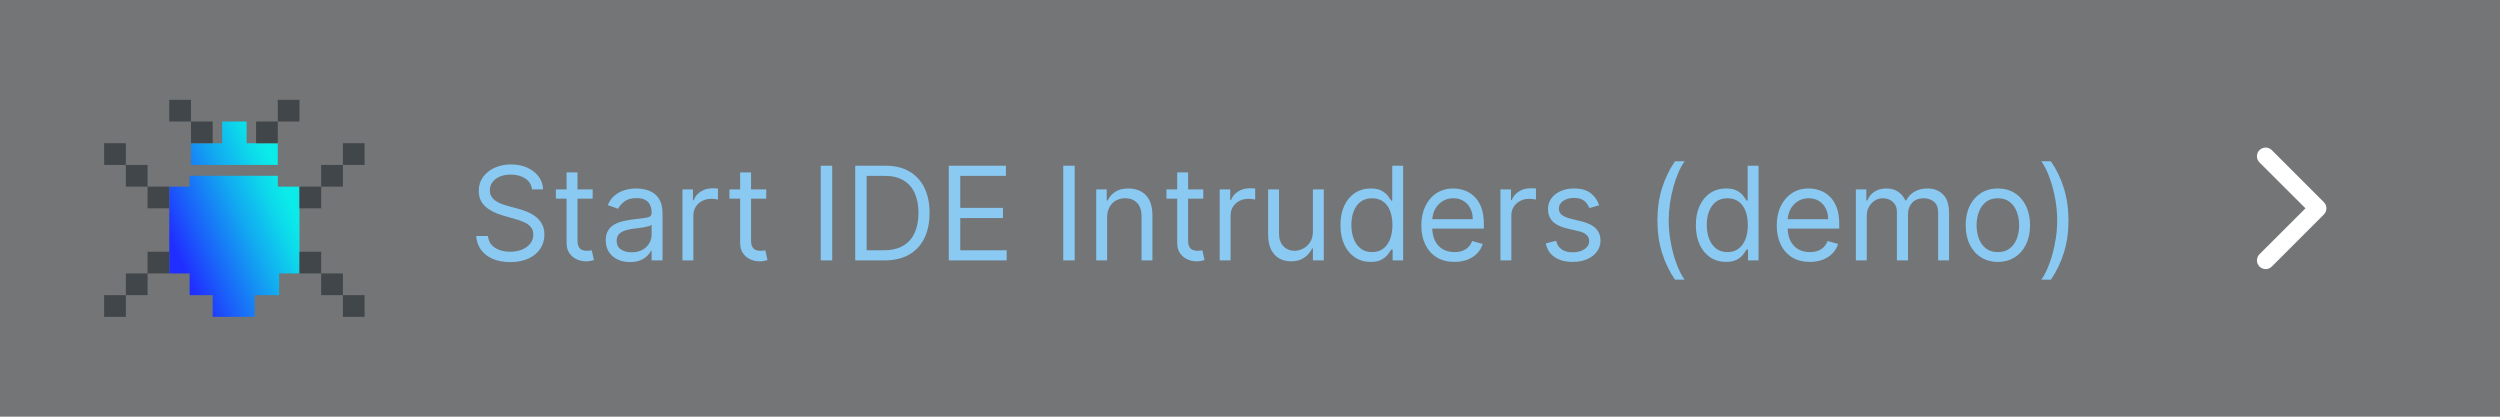 <svg width="192" height="32" viewBox="0 0 192 32" fill="none" xmlns="http://www.w3.org/2000/svg">
<rect width="192" height="32" fill="#737576"/>
<g clip-path="url(#clip0_5519_13735)">
<path d="M16.333 24.333L19.562 24.333L19.562 22.667L21.438 22.667L21.438 21L22.167 21L23 21L23 14.333L21.333 14.333L21.333 13.5L20.5 13.5L15.812 13.5L14.562 13.5L14.562 14.333L13.625 14.333L13 14.333L13 21L14.562 21L14.562 22.667L16.333 22.667L16.333 24.333Z" fill="url(#paint0_linear_5519_13735)"/>
<path d="M19.562 11L21.333 11L21.333 12.667L14.667 12.667L14.667 11L16.438 11L17.062 11L17.062 9.333L18.938 9.333L18.938 11L19.562 11Z" fill="url(#paint1_linear_5519_13735)"/>
<rect x="24.666" y="21" width="1.667" height="1.667" transform="rotate(-180 24.666 21)" fill="#41464A"/>
<rect x="26.334" y="22.666" width="1.667" height="1.667" transform="rotate(-180 26.334 22.666)" fill="#41464A"/>
<rect x="28" y="24.333" width="1.667" height="1.667" transform="rotate(-180 28 24.333)" fill="#41464A"/>
<rect x="24.666" y="16" width="1.667" height="1.667" transform="rotate(-180 24.666 16)" fill="#41464A"/>
<rect x="21.334" y="11" width="1.667" height="1.667" transform="rotate(-180 21.334 11)" fill="#41464A"/>
<rect x="23" y="9.333" width="1.667" height="1.667" transform="rotate(-180 23 9.333)" fill="#41464A"/>
<rect x="14.666" y="9.333" width="1.667" height="1.667" transform="rotate(-180 14.666 9.333)" fill="#41464A"/>
<rect x="16.334" y="11" width="1.667" height="1.667" transform="rotate(-180 16.334 11)" fill="#41464A"/>
<rect x="26.334" y="14.333" width="1.667" height="1.667" transform="rotate(-180 26.334 14.333)" fill="#41464A"/>
<rect x="28" y="12.666" width="1.667" height="1.667" transform="rotate(-180 28 12.666)" fill="#41464A"/>
<rect x="13" y="21" width="1.667" height="1.667" transform="rotate(-180 13 21)" fill="#41464A"/>
<rect x="13" y="16" width="1.667" height="1.667" transform="rotate(-180 13 16)" fill="#41464A"/>
<rect x="11.334" y="22.666" width="1.667" height="1.667" transform="rotate(-180 11.334 22.666)" fill="#41464A"/>
<rect x="11.334" y="14.333" width="1.667" height="1.667" transform="rotate(-180 11.334 14.333)" fill="#41464A"/>
<rect x="9.666" y="24.333" width="1.667" height="1.667" transform="rotate(-180 9.666 24.333)" fill="#41464A"/>
<rect x="9.666" y="12.666" width="1.667" height="1.667" transform="rotate(-180 9.666 12.666)" fill="#41464A"/>
</g>
<path d="M40.858 14.546C40.815 14.186 40.642 13.906 40.34 13.707C40.036 13.508 39.665 13.409 39.224 13.409C38.903 13.409 38.621 13.461 38.379 13.565C38.14 13.669 37.953 13.813 37.818 13.995C37.686 14.177 37.619 14.384 37.619 14.617C37.619 14.811 37.666 14.977 37.758 15.117C37.852 15.255 37.973 15.369 38.12 15.462C38.267 15.552 38.421 15.626 38.582 15.685C38.743 15.742 38.891 15.788 39.026 15.824L39.764 16.023C39.954 16.072 40.164 16.141 40.396 16.229C40.631 16.316 40.854 16.436 41.068 16.587C41.283 16.736 41.461 16.928 41.6 17.163C41.74 17.397 41.81 17.685 41.81 18.026C41.81 18.419 41.707 18.774 41.501 19.091C41.297 19.408 40.999 19.66 40.606 19.847C40.215 20.034 39.74 20.128 39.182 20.128C38.661 20.128 38.21 20.044 37.829 19.876C37.45 19.708 37.152 19.473 36.934 19.173C36.718 18.872 36.597 18.523 36.568 18.125H37.477C37.501 18.4 37.593 18.627 37.754 18.807C37.918 18.984 38.124 19.117 38.372 19.204C38.623 19.29 38.893 19.332 39.182 19.332C39.518 19.332 39.82 19.278 40.087 19.169C40.355 19.058 40.567 18.904 40.723 18.707C40.879 18.509 40.957 18.276 40.957 18.011C40.957 17.77 40.89 17.573 40.755 17.422C40.62 17.27 40.443 17.147 40.222 17.053C40.002 16.958 39.764 16.875 39.508 16.804L38.614 16.548C38.045 16.385 37.596 16.152 37.264 15.849C36.933 15.546 36.767 15.149 36.767 14.659C36.767 14.252 36.877 13.897 37.097 13.594C37.32 13.288 37.618 13.052 37.992 12.883C38.369 12.713 38.789 12.628 39.253 12.628C39.722 12.628 40.138 12.712 40.503 12.88C40.867 13.046 41.156 13.273 41.369 13.562C41.585 13.851 41.698 14.178 41.71 14.546H40.858ZM45.516 14.546V15.256H42.69V14.546H45.516ZM43.513 13.239H44.351V18.438C44.351 18.674 44.386 18.852 44.454 18.97C44.525 19.086 44.615 19.164 44.724 19.204C44.836 19.242 44.953 19.261 45.076 19.261C45.168 19.261 45.244 19.257 45.303 19.247C45.362 19.235 45.41 19.226 45.445 19.219L45.616 19.972C45.559 19.993 45.48 20.014 45.378 20.035C45.276 20.059 45.147 20.071 44.991 20.071C44.754 20.071 44.522 20.02 44.295 19.918C44.07 19.817 43.883 19.662 43.733 19.453C43.587 19.245 43.513 18.982 43.513 18.665V13.239ZM48.382 20.128C48.036 20.128 47.723 20.063 47.441 19.933C47.159 19.8 46.935 19.609 46.77 19.361C46.604 19.11 46.521 18.807 46.521 18.452C46.521 18.139 46.583 17.886 46.706 17.692C46.829 17.495 46.993 17.341 47.199 17.23C47.405 17.119 47.633 17.036 47.881 16.982C48.132 16.925 48.384 16.88 48.638 16.847C48.969 16.804 49.238 16.772 49.444 16.751C49.652 16.727 49.804 16.688 49.898 16.634C49.995 16.579 50.044 16.484 50.044 16.349V16.321C50.044 15.971 49.948 15.698 49.756 15.504C49.567 15.31 49.279 15.213 48.893 15.213C48.493 15.213 48.179 15.301 47.952 15.476C47.725 15.651 47.565 15.838 47.473 16.037L46.677 15.753C46.819 15.421 47.009 15.163 47.246 14.979C47.485 14.792 47.745 14.662 48.027 14.588C48.311 14.512 48.59 14.474 48.865 14.474C49.04 14.474 49.241 14.496 49.469 14.538C49.698 14.579 49.92 14.663 50.133 14.79C50.348 14.918 50.527 15.111 50.669 15.369C50.811 15.627 50.882 15.973 50.882 16.406V20H50.044V19.261H50.001C49.944 19.38 49.85 19.506 49.717 19.641C49.585 19.776 49.408 19.891 49.188 19.986C48.968 20.081 48.699 20.128 48.382 20.128ZM48.51 19.375C48.841 19.375 49.121 19.31 49.348 19.18C49.578 19.049 49.75 18.881 49.866 18.675C49.985 18.47 50.044 18.253 50.044 18.026V17.259C50.008 17.301 49.93 17.34 49.809 17.376C49.691 17.409 49.554 17.438 49.398 17.465C49.244 17.488 49.093 17.509 48.947 17.528C48.802 17.545 48.685 17.559 48.595 17.571C48.377 17.599 48.174 17.646 47.984 17.709C47.797 17.771 47.646 17.865 47.53 17.99C47.416 18.113 47.359 18.281 47.359 18.494C47.359 18.785 47.467 19.006 47.682 19.155C47.9 19.302 48.176 19.375 48.51 19.375ZM52.412 20V14.546H53.221V15.369H53.278C53.377 15.099 53.557 14.88 53.818 14.712C54.078 14.544 54.372 14.46 54.699 14.46C54.76 14.46 54.837 14.461 54.929 14.464C55.022 14.466 55.092 14.47 55.139 14.474V15.327C55.11 15.32 55.045 15.309 54.944 15.295C54.844 15.278 54.739 15.27 54.627 15.27C54.362 15.27 54.126 15.325 53.917 15.437C53.711 15.546 53.548 15.697 53.427 15.891C53.309 16.083 53.25 16.302 53.25 16.548V20H52.412ZM58.846 14.546V15.256H56.02V14.546H58.846ZM56.843 13.239H57.681V18.438C57.681 18.674 57.716 18.852 57.784 18.97C57.855 19.086 57.945 19.164 58.054 19.204C58.166 19.242 58.283 19.261 58.406 19.261C58.498 19.261 58.574 19.257 58.633 19.247C58.692 19.235 58.74 19.226 58.775 19.219L58.946 19.972C58.889 19.993 58.809 20.014 58.708 20.035C58.606 20.059 58.477 20.071 58.321 20.071C58.084 20.071 57.852 20.02 57.625 19.918C57.4 19.817 57.213 19.662 57.064 19.453C56.917 19.245 56.843 18.982 56.843 18.665V13.239ZM63.914 12.727V20H63.033V12.727H63.914ZM67.924 20H65.68V12.727H68.023C68.729 12.727 69.332 12.873 69.834 13.164C70.336 13.453 70.721 13.868 70.989 14.411C71.256 14.95 71.39 15.597 71.39 16.349C71.39 17.107 71.255 17.759 70.985 18.306C70.715 18.851 70.322 19.27 69.806 19.563C69.29 19.854 68.662 20 67.924 20ZM66.56 19.219H67.867C68.468 19.219 68.967 19.103 69.362 18.871C69.757 18.639 70.052 18.308 70.246 17.88C70.44 17.451 70.537 16.941 70.537 16.349C70.537 15.762 70.442 15.257 70.25 14.833C70.058 14.407 69.772 14.08 69.39 13.853C69.009 13.623 68.535 13.508 67.966 13.508H66.56V19.219ZM72.867 20V12.727H77.256V13.508H73.748V15.966H77.029V16.747H73.748V19.219H77.313V20H72.867ZM82.537 12.727V20H81.656V12.727H82.537ZM85.027 16.719V20H84.189V14.546H84.999V15.398H85.07C85.197 15.121 85.392 14.898 85.652 14.73C85.912 14.56 86.249 14.474 86.66 14.474C87.03 14.474 87.353 14.55 87.63 14.702C87.907 14.851 88.122 15.078 88.276 15.383C88.43 15.687 88.507 16.07 88.507 16.534V20H87.669V16.591C87.669 16.162 87.558 15.829 87.335 15.589C87.113 15.348 86.807 15.227 86.419 15.227C86.151 15.227 85.912 15.285 85.702 15.401C85.493 15.517 85.329 15.687 85.208 15.909C85.087 16.132 85.027 16.401 85.027 16.719ZM92.411 14.546V15.256H89.584V14.546H92.411ZM90.408 13.239H91.246V18.438C91.246 18.674 91.28 18.852 91.349 18.97C91.42 19.086 91.51 19.164 91.619 19.204C91.73 19.242 91.847 19.261 91.97 19.261C92.063 19.261 92.138 19.257 92.198 19.247C92.257 19.235 92.304 19.226 92.34 19.219L92.51 19.972C92.453 19.993 92.374 20.014 92.272 20.035C92.17 20.059 92.041 20.071 91.885 20.071C91.648 20.071 91.416 20.02 91.189 19.918C90.964 19.817 90.777 19.662 90.628 19.453C90.481 19.245 90.408 18.982 90.408 18.665V13.239ZM93.671 20V14.546H94.481V15.369H94.538C94.637 15.099 94.817 14.88 95.078 14.712C95.338 14.544 95.632 14.46 95.958 14.46C96.02 14.46 96.097 14.461 96.189 14.464C96.281 14.466 96.351 14.47 96.399 14.474V15.327C96.37 15.32 96.305 15.309 96.203 15.295C96.104 15.278 95.999 15.27 95.887 15.27C95.622 15.27 95.385 15.325 95.177 15.437C94.971 15.546 94.808 15.697 94.687 15.891C94.569 16.083 94.509 16.302 94.509 16.548V20H93.671ZM100.83 17.77V14.546H101.668V20H100.83V19.077H100.773C100.645 19.354 100.446 19.589 100.176 19.783C99.906 19.975 99.565 20.071 99.153 20.071C98.812 20.071 98.51 19.996 98.244 19.847C97.979 19.696 97.771 19.468 97.619 19.166C97.468 18.86 97.392 18.475 97.392 18.011V14.546H98.23V17.954C98.23 18.352 98.341 18.669 98.564 18.906C98.789 19.143 99.075 19.261 99.423 19.261C99.632 19.261 99.844 19.208 100.059 19.102C100.277 18.995 100.459 18.832 100.606 18.611C100.755 18.391 100.83 18.111 100.83 17.77ZM105.262 20.114C104.808 20.114 104.406 19.999 104.058 19.769C103.71 19.537 103.438 19.21 103.242 18.789C103.045 18.365 102.947 17.865 102.947 17.287C102.947 16.714 103.045 16.217 103.242 15.796C103.438 15.374 103.712 15.049 104.062 14.819C104.412 14.589 104.817 14.474 105.276 14.474C105.632 14.474 105.912 14.534 106.118 14.652C106.326 14.768 106.485 14.901 106.594 15.05C106.705 15.197 106.792 15.317 106.853 15.412H106.924V12.727H107.762V20H106.953V19.162H106.853C106.792 19.261 106.704 19.387 106.59 19.538C106.477 19.688 106.315 19.821 106.104 19.94C105.893 20.056 105.613 20.114 105.262 20.114ZM105.376 19.361C105.712 19.361 105.996 19.273 106.228 19.098C106.46 18.921 106.637 18.675 106.757 18.363C106.878 18.048 106.938 17.685 106.938 17.273C106.938 16.866 106.879 16.509 106.761 16.204C106.642 15.896 106.467 15.657 106.235 15.486C106.003 15.314 105.717 15.227 105.376 15.227C105.021 15.227 104.725 15.318 104.488 15.501C104.254 15.681 104.077 15.926 103.959 16.236C103.843 16.544 103.785 16.889 103.785 17.273C103.785 17.661 103.844 18.014 103.963 18.331C104.083 18.646 104.261 18.897 104.495 19.084C104.732 19.268 105.026 19.361 105.376 19.361ZM111.7 20.114C111.175 20.114 110.722 19.998 110.34 19.766C109.962 19.531 109.669 19.204 109.463 18.785C109.26 18.364 109.158 17.874 109.158 17.315C109.158 16.757 109.26 16.264 109.463 15.838C109.669 15.41 109.956 15.076 110.323 14.837C110.692 14.595 111.123 14.474 111.615 14.474C111.899 14.474 112.18 14.522 112.457 14.617C112.734 14.711 112.986 14.865 113.213 15.078C113.441 15.289 113.622 15.568 113.757 15.916C113.892 16.264 113.959 16.693 113.959 17.202V17.557H109.754V16.832H113.107C113.107 16.525 113.045 16.25 112.922 16.009C112.801 15.767 112.628 15.576 112.404 15.437C112.181 15.297 111.918 15.227 111.615 15.227C111.281 15.227 110.993 15.31 110.749 15.476C110.507 15.639 110.321 15.852 110.191 16.115C110.061 16.378 109.996 16.66 109.996 16.96V17.443C109.996 17.855 110.067 18.204 110.209 18.491C110.353 18.775 110.553 18.991 110.809 19.141C111.065 19.287 111.362 19.361 111.7 19.361C111.921 19.361 112.119 19.33 112.297 19.268C112.477 19.204 112.632 19.11 112.762 18.984C112.892 18.857 112.993 18.698 113.064 18.509L113.874 18.736C113.789 19.01 113.645 19.252 113.444 19.46C113.243 19.666 112.994 19.827 112.698 19.943C112.402 20.057 112.07 20.114 111.7 20.114ZM115.234 20V14.546H116.044V15.369H116.1C116.2 15.099 116.38 14.88 116.64 14.712C116.901 14.544 117.194 14.46 117.521 14.46C117.582 14.46 117.659 14.461 117.752 14.464C117.844 14.466 117.914 14.47 117.961 14.474V15.327C117.933 15.32 117.868 15.309 117.766 15.295C117.666 15.278 117.561 15.27 117.45 15.27C117.185 15.27 116.948 15.325 116.74 15.437C116.534 15.546 116.37 15.697 116.249 15.891C116.131 16.083 116.072 16.302 116.072 16.548V20H115.234ZM122.818 15.767L122.065 15.98C122.018 15.855 121.948 15.733 121.856 15.614C121.766 15.494 121.643 15.394 121.487 15.316C121.33 15.238 121.13 15.199 120.886 15.199C120.553 15.199 120.274 15.276 120.052 15.43C119.832 15.581 119.722 15.774 119.722 16.009C119.722 16.217 119.797 16.381 119.949 16.502C120.1 16.623 120.337 16.724 120.659 16.804L121.469 17.003C121.956 17.121 122.32 17.302 122.559 17.546C122.798 17.788 122.918 18.099 122.918 18.48C122.918 18.793 122.828 19.072 122.648 19.318C122.47 19.564 122.222 19.759 121.902 19.901C121.582 20.043 121.211 20.114 120.787 20.114C120.231 20.114 119.77 19.993 119.406 19.751C119.041 19.51 118.81 19.157 118.713 18.693L119.509 18.494C119.584 18.788 119.728 19.008 119.938 19.155C120.151 19.302 120.429 19.375 120.773 19.375C121.163 19.375 121.473 19.292 121.703 19.126C121.935 18.958 122.051 18.757 122.051 18.523C122.051 18.333 121.985 18.175 121.852 18.047C121.72 17.917 121.516 17.82 121.241 17.756L120.332 17.543C119.833 17.424 119.466 17.241 119.232 16.992C119 16.741 118.884 16.428 118.884 16.051C118.884 15.743 118.97 15.471 119.143 15.234C119.318 14.998 119.556 14.812 119.857 14.677C120.16 14.542 120.503 14.474 120.886 14.474C121.426 14.474 121.85 14.593 122.158 14.829C122.468 15.066 122.688 15.379 122.818 15.767ZM127.29 16.932C127.29 16.037 127.406 15.214 127.638 14.464C127.872 13.711 128.206 13.018 128.639 12.386H129.378C129.208 12.621 129.048 12.91 128.899 13.253C128.752 13.594 128.623 13.969 128.512 14.379C128.4 14.786 128.313 15.207 128.249 15.643C128.187 16.078 128.156 16.508 128.156 16.932C128.156 17.495 128.211 18.067 128.32 18.647C128.429 19.227 128.575 19.766 128.76 20.263C128.945 20.76 129.151 21.165 129.378 21.477H128.639C128.206 20.845 127.872 20.154 127.638 19.403C127.406 18.651 127.29 17.827 127.29 16.932ZM132.557 20.114C132.103 20.114 131.701 19.999 131.353 19.769C131.005 19.537 130.733 19.21 130.537 18.789C130.34 18.365 130.242 17.865 130.242 17.287C130.242 16.714 130.34 16.217 130.537 15.796C130.733 15.374 131.007 15.049 131.357 14.819C131.707 14.589 132.112 14.474 132.571 14.474C132.926 14.474 133.207 14.534 133.413 14.652C133.621 14.768 133.78 14.901 133.889 15.05C134 15.197 134.087 15.317 134.148 15.412H134.219V12.727H135.057V20H134.248V19.162H134.148C134.087 19.261 133.999 19.387 133.885 19.538C133.772 19.688 133.609 19.821 133.399 19.94C133.188 20.056 132.908 20.114 132.557 20.114ZM132.671 19.361C133.007 19.361 133.291 19.273 133.523 19.098C133.755 18.921 133.931 18.675 134.052 18.363C134.173 18.048 134.233 17.685 134.233 17.273C134.233 16.866 134.174 16.509 134.056 16.204C133.937 15.896 133.762 15.657 133.53 15.486C133.298 15.314 133.012 15.227 132.671 15.227C132.316 15.227 132.02 15.318 131.783 15.501C131.549 15.681 131.372 15.926 131.254 16.236C131.138 16.544 131.08 16.889 131.08 17.273C131.08 17.661 131.139 18.014 131.257 18.331C131.378 18.646 131.556 18.897 131.79 19.084C132.027 19.268 132.32 19.361 132.671 19.361ZM138.995 20.114C138.47 20.114 138.016 19.998 137.635 19.766C137.257 19.531 136.964 19.204 136.758 18.785C136.555 18.364 136.453 17.874 136.453 17.315C136.453 16.757 136.555 16.264 136.758 15.838C136.964 15.41 137.251 15.076 137.618 14.837C137.987 14.595 138.418 14.474 138.91 14.474C139.194 14.474 139.475 14.522 139.752 14.617C140.029 14.711 140.281 14.865 140.508 15.078C140.735 15.289 140.917 15.568 141.051 15.916C141.186 16.264 141.254 16.693 141.254 17.202V17.557H137.049V16.832H140.402C140.402 16.525 140.34 16.25 140.217 16.009C140.096 15.767 139.923 15.576 139.699 15.437C139.476 15.297 139.213 15.227 138.91 15.227C138.576 15.227 138.288 15.31 138.044 15.476C137.802 15.639 137.616 15.852 137.486 16.115C137.356 16.378 137.291 16.66 137.291 16.96V17.443C137.291 17.855 137.362 18.204 137.504 18.491C137.648 18.775 137.848 18.991 138.104 19.141C138.36 19.287 138.657 19.361 138.995 19.361C139.216 19.361 139.414 19.33 139.592 19.268C139.772 19.204 139.927 19.11 140.057 18.984C140.187 18.857 140.288 18.698 140.359 18.509L141.169 18.736C141.083 19.01 140.94 19.252 140.739 19.46C140.538 19.666 140.289 19.827 139.993 19.943C139.697 20.057 139.365 20.114 138.995 20.114ZM142.529 20V14.546H143.338V15.398H143.409C143.523 15.107 143.707 14.88 143.96 14.72C144.213 14.556 144.517 14.474 144.873 14.474C145.232 14.474 145.532 14.556 145.771 14.72C146.012 14.88 146.201 15.107 146.336 15.398H146.392C146.532 15.116 146.742 14.892 147.021 14.727C147.3 14.559 147.635 14.474 148.026 14.474C148.514 14.474 148.913 14.627 149.223 14.932C149.533 15.236 149.688 15.708 149.688 16.349V20H148.85V16.349C148.85 15.947 148.74 15.659 148.52 15.486C148.299 15.314 148.04 15.227 147.742 15.227C147.358 15.227 147.061 15.343 146.85 15.575C146.64 15.805 146.534 16.096 146.534 16.449V20H145.682V16.264C145.682 15.954 145.582 15.704 145.38 15.515C145.179 15.323 144.92 15.227 144.603 15.227C144.385 15.227 144.181 15.285 143.992 15.401C143.805 15.517 143.653 15.678 143.537 15.884C143.424 16.088 143.367 16.323 143.367 16.591V20H142.529ZM153.436 20.114C152.944 20.114 152.512 19.996 152.14 19.762C151.771 19.528 151.482 19.2 151.273 18.778C151.067 18.357 150.964 17.865 150.964 17.301C150.964 16.733 151.067 16.237 151.273 15.813C151.482 15.389 151.771 15.06 152.14 14.826C152.512 14.592 152.944 14.474 153.436 14.474C153.929 14.474 154.359 14.592 154.729 14.826C155.1 15.06 155.389 15.389 155.595 15.813C155.804 16.237 155.908 16.733 155.908 17.301C155.908 17.865 155.804 18.357 155.595 18.778C155.389 19.2 155.1 19.528 154.729 19.762C154.359 19.996 153.929 20.114 153.436 20.114ZM153.436 19.361C153.81 19.361 154.118 19.265 154.359 19.073C154.601 18.881 154.78 18.629 154.896 18.317C155.012 18.004 155.07 17.666 155.07 17.301C155.07 16.937 155.012 16.597 154.896 16.282C154.78 15.967 154.601 15.713 154.359 15.518C154.118 15.324 153.81 15.227 153.436 15.227C153.062 15.227 152.754 15.324 152.513 15.518C152.271 15.713 152.093 15.967 151.977 16.282C151.861 16.597 151.803 16.937 151.803 17.301C151.803 17.666 151.861 18.004 151.977 18.317C152.093 18.629 152.271 18.881 152.513 19.073C152.754 19.265 153.062 19.361 153.436 19.361ZM158.86 16.932C158.86 17.827 158.742 18.651 158.508 19.403C158.276 20.154 157.943 20.845 157.51 21.477H156.771C156.942 21.243 157.101 20.954 157.247 20.611C157.396 20.27 157.527 19.896 157.638 19.489C157.749 19.079 157.836 18.657 157.897 18.221C157.961 17.783 157.993 17.353 157.993 16.932C157.993 16.368 157.939 15.797 157.83 15.217C157.721 14.637 157.574 14.098 157.389 13.601C157.205 13.104 156.999 12.699 156.771 12.386H157.51C157.943 13.018 158.276 13.711 158.508 14.464C158.742 15.214 158.86 16.037 158.86 16.932Z" fill="#8AC9F2"/>
<path fill-rule="evenodd" clip-rule="evenodd" d="M173.333 20C173.333 19.813 173.407 19.647 173.527 19.527L177.06 16L173.527 12.473C173.407 12.353 173.333 12.187 173.333 12C173.333 11.633 173.633 11.333 174 11.333C174.187 11.333 174.353 11.407 174.473 11.527L178.473 15.527C178.593 15.647 178.667 15.813 178.667 16C178.667 16.187 178.593 16.353 178.473 16.473L174.473 20.473C174.353 20.593 174.187 20.667 174 20.667C173.633 20.667 173.333 20.367 173.333 20Z" fill="white"/>
<defs>
<linearGradient id="paint0_linear_5519_13735" x1="23" y1="13.01" x2="11.149" y2="18.167" gradientUnits="userSpaceOnUse">
<stop offset="0.13" stop-color="#0BEBE9"/>
<stop offset="0.23" stop-color="#0DD9EB"/>
<stop offset="0.431" stop-color="#12A8F1"/>
<stop offset="0.712" stop-color="#1B5CFA"/>
<stop offset="0.87" stop-color="#202EFF"/>
</linearGradient>
<linearGradient id="paint1_linear_5519_13735" x1="23" y1="13.01" x2="11.149" y2="18.167" gradientUnits="userSpaceOnUse">
<stop offset="0.13" stop-color="#0BEBE9"/>
<stop offset="0.23" stop-color="#0DD9EB"/>
<stop offset="0.431" stop-color="#12A8F1"/>
<stop offset="0.712" stop-color="#1B5CFA"/>
<stop offset="0.87" stop-color="#202EFF"/>
</linearGradient>
<clipPath id="clip0_5519_13735">
<rect width="20" height="20" fill="white" transform="translate(28 26) rotate(-180)"/>
</clipPath>
</defs>
</svg>
